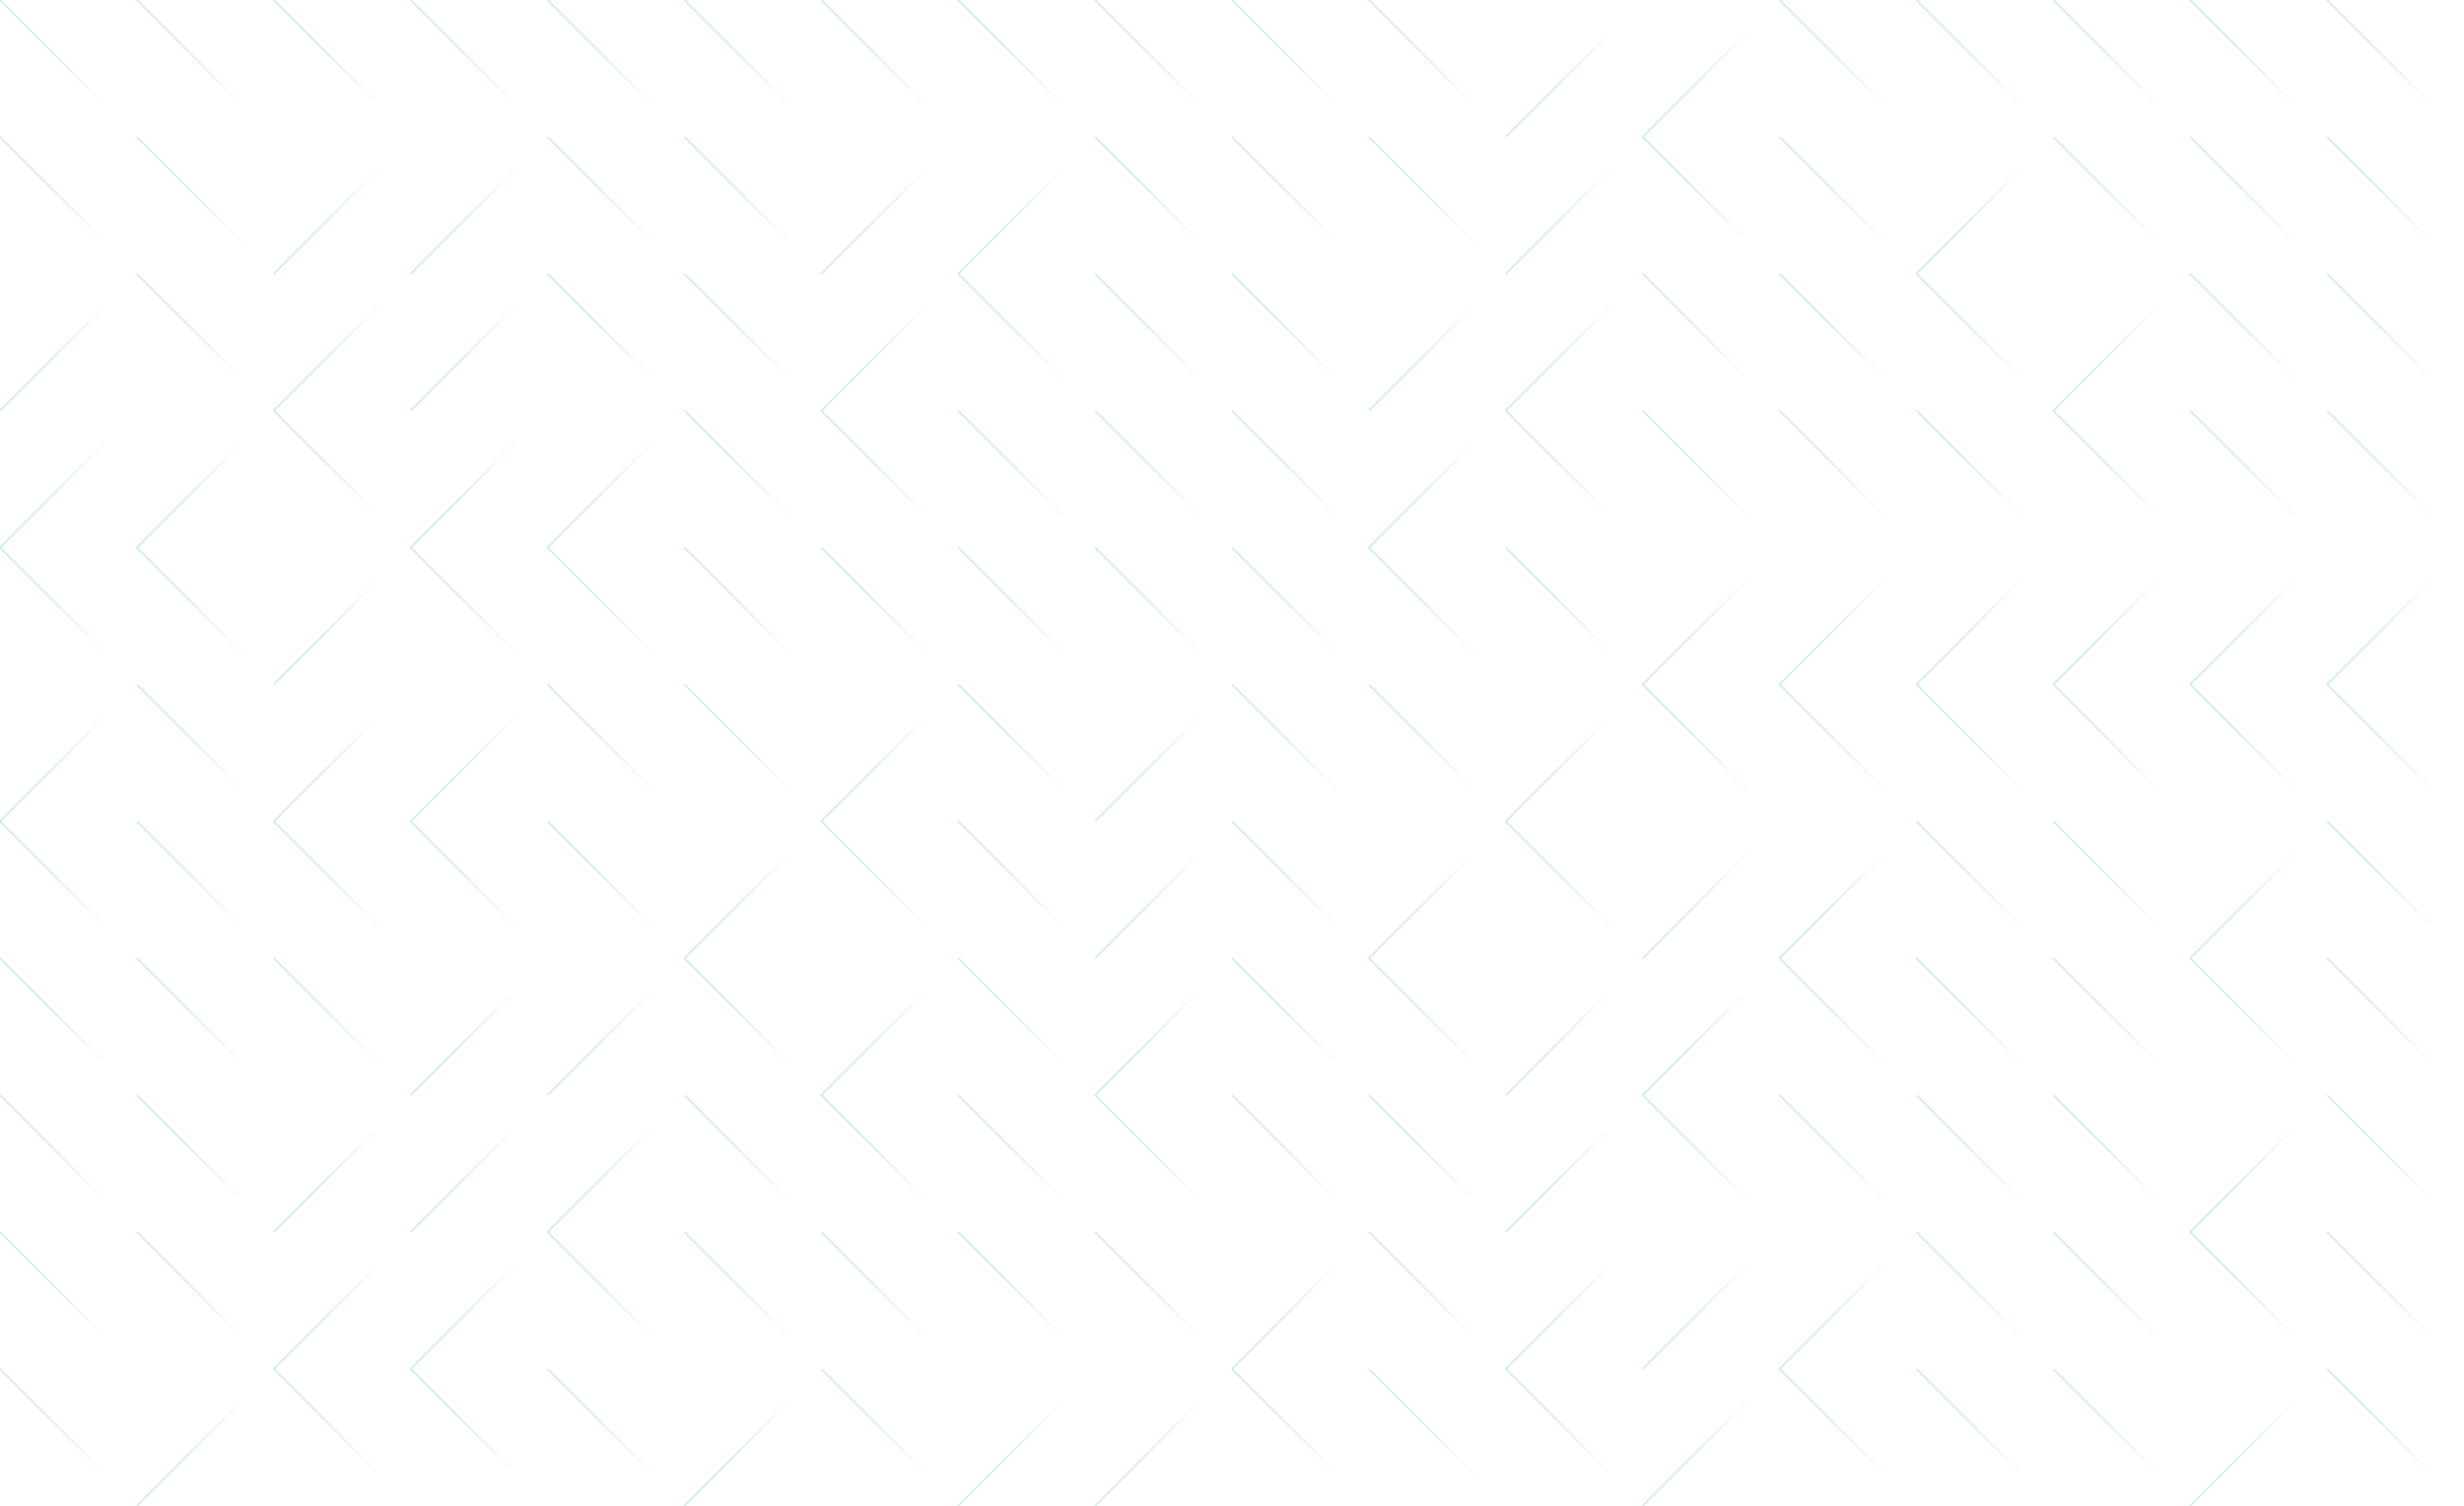 <svg xmlns="http://www.w3.org/2000/svg" xmlns:xlink="http://www.w3.org/1999/xlink" viewBox="0 0 1440 880">
    <defs>
        <linearGradient id="linear-gradient" x1="-.4" y1="40" x2="80.4" y2="40" gradientUnits="userSpaceOnUse">
            <stop offset="0" stop-color="#00aaa6" stop-opacity=".2"/>
            <stop offset=".3" stop-color="#039d9c" stop-opacity=".2"/>
            <stop offset=".8" stop-color="#0e7b83" stop-opacity="0"/>
            <stop offset="1" stop-color="#126f7a" stop-opacity="0"/>
        </linearGradient>
        <linearGradient id="linear-gradient1" x1="79.6" x2="160.4" xlink:href="#linear-gradient"/>
        <linearGradient id="linear-gradient2" x1="159.6" x2="240.4" xlink:href="#linear-gradient"/>
        <linearGradient id="linear-gradient3" x1="239.6" x2="320.4" xlink:href="#linear-gradient"/>
        <linearGradient id="linear-gradient4" x1="319.6" x2="400.4" xlink:href="#linear-gradient"/>
        <linearGradient id="linear-gradient5" x1="399.6" x2="480.4" xlink:href="#linear-gradient"/>
        <linearGradient id="linear-gradient6" x1="479.6" x2="560.4" xlink:href="#linear-gradient"/>
        <linearGradient id="linear-gradient7" x1="559.6" x2="640.4" xlink:href="#linear-gradient"/>
        <linearGradient id="linear-gradient8" x1="639.6" x2="720.4" xlink:href="#linear-gradient"/>
        <linearGradient id="linear-gradient9" x1="719.6" x2="800.4" xlink:href="#linear-gradient"/>
        <linearGradient id="linear-gradient10" x1="799.6" x2="880.4" xlink:href="#linear-gradient"/>
        <linearGradient id="linear-gradient11" x1="879.6" x2="960.4" xlink:href="#linear-gradient"/>
        <linearGradient id="linear-gradient12" x1="959.6" x2="1040.4" xlink:href="#linear-gradient"/>
        <linearGradient id="linear-gradient13" x1="1039.6" x2="1120.4" xlink:href="#linear-gradient"/>
        <linearGradient id="linear-gradient14" x1="1119.6" x2="1200.4" xlink:href="#linear-gradient"/>
        <linearGradient id="linear-gradient15" x1="1199.6" x2="1280.4" xlink:href="#linear-gradient"/>
        <linearGradient id="linear-gradient16" x1="1279.6" x2="1360.4" xlink:href="#linear-gradient"/>
        <linearGradient id="linear-gradient17" x1="1359.6" x2="1440.4" xlink:href="#linear-gradient"/>
        <linearGradient id="linear-gradient18" y1="120" y2="120" xlink:href="#linear-gradient"/>
        <linearGradient id="linear-gradient19" x1="79.6" y1="120" x2="160.4" y2="120" xlink:href="#linear-gradient"/>
        <linearGradient id="linear-gradient20" x1="159.6" y1="120" x2="240.4" y2="120" xlink:href="#linear-gradient"/>
        <linearGradient id="linear-gradient21" x1="239.6" y1="120" x2="320.4" y2="120" xlink:href="#linear-gradient"/>
        <linearGradient id="linear-gradient22" x1="319.6" y1="120" x2="400.4" y2="120" xlink:href="#linear-gradient"/>
        <linearGradient id="linear-gradient23" x1="399.6" y1="120" x2="480.4" y2="120" xlink:href="#linear-gradient"/>
        <linearGradient id="linear-gradient24" x1="479.6" y1="120" x2="560.4" y2="120" xlink:href="#linear-gradient"/>
        <linearGradient id="linear-gradient25" x1="559.6" y1="120" x2="640.4" y2="120" xlink:href="#linear-gradient"/>
        <linearGradient id="linear-gradient26" x1="639.6" y1="120" x2="720.4" y2="120" xlink:href="#linear-gradient"/>
        <linearGradient id="linear-gradient27" x1="719.6" y1="120" x2="800.4" y2="120" xlink:href="#linear-gradient"/>
        <linearGradient id="linear-gradient28" x1="799.6" y1="120" x2="880.4" y2="120" xlink:href="#linear-gradient"/>
        <linearGradient id="linear-gradient29" x1="879.6" y1="120" x2="960.4" y2="120" xlink:href="#linear-gradient"/>
        <linearGradient id="linear-gradient30" x1="959.6" y1="120" x2="1040.4" y2="120" xlink:href="#linear-gradient"/>
        <linearGradient id="linear-gradient31" x1="1039.6" y1="120" x2="1120.4" y2="120" xlink:href="#linear-gradient"/>
        <linearGradient id="linear-gradient32" x1="1119.6" y1="120" x2="1200.4" y2="120" xlink:href="#linear-gradient"/>
        <linearGradient id="linear-gradient33" x1="1199.6" y1="120" x2="1280.4" y2="120" xlink:href="#linear-gradient"/>
        <linearGradient id="linear-gradient34" x1="1279.6" y1="120" x2="1360.4" y2="120" xlink:href="#linear-gradient"/>
        <linearGradient id="linear-gradient35" x1="1359.6" y1="120" x2="1440.4" y2="120" xlink:href="#linear-gradient"/>
        <linearGradient id="linear-gradient36" y1="200" y2="200" xlink:href="#linear-gradient"/>
        <linearGradient id="linear-gradient37" x1="79.6" y1="200" x2="160.4" y2="200" xlink:href="#linear-gradient"/>
        <linearGradient id="linear-gradient38" x1="159.6" y1="200" x2="240.4" y2="200" xlink:href="#linear-gradient"/>
        <linearGradient id="linear-gradient39" x1="239.6" y1="200" x2="320.4" y2="200" xlink:href="#linear-gradient"/>
        <linearGradient id="linear-gradient40" x1="319.6" y1="200" x2="400.4" y2="200" xlink:href="#linear-gradient"/>
        <linearGradient id="linear-gradient41" x1="399.6" y1="200" x2="480.4" y2="200" xlink:href="#linear-gradient"/>
        <linearGradient id="linear-gradient42" x1="479.6" y1="200" x2="560.4" y2="200" xlink:href="#linear-gradient"/>
        <linearGradient id="linear-gradient43" x1="559.6" y1="200" x2="640.4" y2="200" xlink:href="#linear-gradient"/>
        <linearGradient id="linear-gradient44" x1="639.6" y1="200" x2="720.4" y2="200" xlink:href="#linear-gradient"/>
        <linearGradient id="linear-gradient45" x1="719.6" y1="200" x2="800.4" y2="200" xlink:href="#linear-gradient"/>
        <linearGradient id="linear-gradient46" x1="799.6" y1="200" x2="880.4" y2="200" xlink:href="#linear-gradient"/>
        <linearGradient id="linear-gradient47" x1="879.6" y1="200" x2="960.4" y2="200" xlink:href="#linear-gradient"/>
        <linearGradient id="linear-gradient48" x1="959.6" y1="200" x2="1040.4" y2="200" xlink:href="#linear-gradient"/>
        <linearGradient id="linear-gradient49" x1="1039.6" y1="200" x2="1120.4" y2="200" xlink:href="#linear-gradient"/>
        <linearGradient id="linear-gradient50" x1="1119.6" y1="200" x2="1200.4" y2="200" xlink:href="#linear-gradient"/>
        <linearGradient id="linear-gradient51" x1="1199.6" y1="200" x2="1280.4" y2="200" xlink:href="#linear-gradient"/>
        <linearGradient id="linear-gradient52" x1="1279.6" y1="200" x2="1360.4" y2="200" xlink:href="#linear-gradient"/>
        <linearGradient id="linear-gradient53" x1="1359.6" y1="200" x2="1440.4" y2="200" xlink:href="#linear-gradient"/>
        <linearGradient id="linear-gradient54" y1="280" y2="280" xlink:href="#linear-gradient"/>
        <linearGradient id="linear-gradient55" x1="79.6" y1="280" x2="160.4" y2="280" xlink:href="#linear-gradient"/>
        <linearGradient id="linear-gradient56" x1="159.6" y1="280" x2="240.4" y2="280" xlink:href="#linear-gradient"/>
        <linearGradient id="linear-gradient57" x1="239.6" y1="280" x2="320.4" y2="280" xlink:href="#linear-gradient"/>
        <linearGradient id="linear-gradient58" x1="319.6" y1="280" x2="400.4" y2="280" xlink:href="#linear-gradient"/>
        <linearGradient id="linear-gradient59" x1="399.6" y1="280" x2="480.4" y2="280" xlink:href="#linear-gradient"/>
        <linearGradient id="linear-gradient60" x1="479.6" y1="280" x2="560.4" y2="280" xlink:href="#linear-gradient"/>
        <linearGradient id="linear-gradient61" x1="559.6" y1="280" x2="640.4" y2="280" xlink:href="#linear-gradient"/>
        <linearGradient id="linear-gradient62" x1="639.6" y1="280" x2="720.4" y2="280" xlink:href="#linear-gradient"/>
        <linearGradient id="linear-gradient63" x1="719.6" y1="280" x2="800.4" y2="280" xlink:href="#linear-gradient"/>
        <linearGradient id="linear-gradient64" x1="799.6" y1="280" x2="880.4" y2="280" xlink:href="#linear-gradient"/>
        <linearGradient id="linear-gradient65" x1="879.6" y1="280" x2="960.4" y2="280" xlink:href="#linear-gradient"/>
        <linearGradient id="linear-gradient66" x1="959.6" y1="280" x2="1040.4" y2="280" xlink:href="#linear-gradient"/>
        <linearGradient id="linear-gradient67" x1="1039.6" y1="280" x2="1120.4" y2="280" xlink:href="#linear-gradient"/>
        <linearGradient id="linear-gradient68" x1="1119.6" y1="280" x2="1200.4" y2="280" xlink:href="#linear-gradient"/>
        <linearGradient id="linear-gradient69" x1="1199.6" y1="280" x2="1280.4" y2="280" xlink:href="#linear-gradient"/>
        <linearGradient id="linear-gradient70" x1="1279.6" y1="280" x2="1360.4" y2="280" xlink:href="#linear-gradient"/>
        <linearGradient id="linear-gradient71" x1="1359.6" y1="280" x2="1440.4" y2="280" xlink:href="#linear-gradient"/>
        <linearGradient id="linear-gradient72" y1="360" y2="360" xlink:href="#linear-gradient"/>
        <linearGradient id="linear-gradient73" x1="79.6" y1="360" x2="160.4" y2="360" xlink:href="#linear-gradient"/>
        <linearGradient id="linear-gradient74" x1="159.6" y1="360" x2="240.4" y2="360" xlink:href="#linear-gradient"/>
        <linearGradient id="linear-gradient75" x1="239.6" y1="360" x2="320.4" y2="360" xlink:href="#linear-gradient"/>
        <linearGradient id="linear-gradient76" x1="319.6" y1="360" x2="400.4" y2="360" xlink:href="#linear-gradient"/>
        <linearGradient id="linear-gradient77" x1="399.6" y1="360" x2="480.4" y2="360" xlink:href="#linear-gradient"/>
        <linearGradient id="linear-gradient78" x1="479.6" y1="360" x2="560.4" y2="360" xlink:href="#linear-gradient"/>
        <linearGradient id="linear-gradient79" x1="559.6" y1="360" x2="640.4" y2="360" xlink:href="#linear-gradient"/>
        <linearGradient id="linear-gradient80" x1="639.6" y1="360" x2="720.4" y2="360" xlink:href="#linear-gradient"/>
        <linearGradient id="linear-gradient81" x1="719.6" y1="360" x2="800.4" y2="360" xlink:href="#linear-gradient"/>
        <linearGradient id="linear-gradient82" x1="799.6" y1="360" x2="880.4" y2="360" xlink:href="#linear-gradient"/>
        <linearGradient id="linear-gradient83" x1="879.6" y1="360" x2="960.4" y2="360" xlink:href="#linear-gradient"/>
        <linearGradient id="linear-gradient84" x1="959.6" y1="360" x2="1040.4" y2="360" xlink:href="#linear-gradient"/>
        <linearGradient id="linear-gradient85" x1="1039.6" y1="360" x2="1120.4" y2="360" xlink:href="#linear-gradient"/>
        <linearGradient id="linear-gradient86" x1="1119.6" y1="360" x2="1200.4" y2="360" xlink:href="#linear-gradient"/>
        <linearGradient id="linear-gradient87" x1="1199.6" y1="360" x2="1280.4" y2="360" xlink:href="#linear-gradient"/>
        <linearGradient id="linear-gradient88" x1="1279.6" y1="360" x2="1360.4" y2="360" xlink:href="#linear-gradient"/>
        <linearGradient id="linear-gradient89" x1="1359.6" y1="360" x2="1440.4" y2="360" xlink:href="#linear-gradient"/>
        <linearGradient id="linear-gradient90" y1="440" y2="440" xlink:href="#linear-gradient"/>
        <linearGradient id="linear-gradient91" x1="79.6" y1="440" x2="160.4" y2="440" xlink:href="#linear-gradient"/>
        <linearGradient id="linear-gradient92" x1="159.6" y1="440" x2="240.4" y2="440" xlink:href="#linear-gradient"/>
        <linearGradient id="linear-gradient93" x1="239.6" y1="440" x2="320.4" y2="440" xlink:href="#linear-gradient"/>
        <linearGradient id="linear-gradient94" x1="319.6" y1="440" x2="400.4" y2="440" xlink:href="#linear-gradient"/>
        <linearGradient id="linear-gradient95" x1="399.6" y1="440" x2="480.4" y2="440" xlink:href="#linear-gradient"/>
        <linearGradient id="linear-gradient96" x1="479.6" y1="440" x2="560.4" y2="440" xlink:href="#linear-gradient"/>
        <linearGradient id="linear-gradient97" x1="559.6" y1="440" x2="640.4" y2="440" xlink:href="#linear-gradient"/>
        <linearGradient id="linear-gradient98" x1="639.6" y1="440" x2="720.4" y2="440" xlink:href="#linear-gradient"/>
        <linearGradient id="linear-gradient99" x1="719.6" y1="440" x2="800.4" y2="440" xlink:href="#linear-gradient"/>
        <linearGradient id="linear-gradient100" x1="799.6" y1="440" x2="880.4" y2="440" xlink:href="#linear-gradient"/>
        <linearGradient id="linear-gradient101" x1="879.6" y1="440" x2="960.4" y2="440" xlink:href="#linear-gradient"/>
        <linearGradient id="linear-gradient102" x1="959.6" y1="440" x2="1040.4" y2="440" xlink:href="#linear-gradient"/>
        <linearGradient id="linear-gradient103" x1="1039.6" y1="440" x2="1120.4" y2="440" xlink:href="#linear-gradient"/>
        <linearGradient id="linear-gradient104" x1="1119.6" y1="440" x2="1200.4" y2="440" xlink:href="#linear-gradient"/>
        <linearGradient id="linear-gradient105" x1="1199.6" y1="440" x2="1280.4" y2="440" xlink:href="#linear-gradient"/>
        <linearGradient id="linear-gradient106" x1="1279.6" y1="440" x2="1360.4" y2="440" xlink:href="#linear-gradient"/>
        <linearGradient id="linear-gradient107" x1="1359.6" y1="440" x2="1440.4" y2="440" xlink:href="#linear-gradient"/>
        <linearGradient id="linear-gradient108" y1="520" y2="520" xlink:href="#linear-gradient"/>
        <linearGradient id="linear-gradient109" x1="79.6" y1="520" x2="160.4" y2="520" xlink:href="#linear-gradient"/>
        <linearGradient id="linear-gradient110" x1="159.6" y1="520" x2="240.4" y2="520" xlink:href="#linear-gradient"/>
        <linearGradient id="linear-gradient111" x1="239.6" y1="520" x2="320.4" y2="520" xlink:href="#linear-gradient"/>
        <linearGradient id="linear-gradient112" x1="319.6" y1="520" x2="400.4" y2="520" xlink:href="#linear-gradient"/>
        <linearGradient id="linear-gradient113" x1="399.6" y1="520" x2="480.4" y2="520" xlink:href="#linear-gradient"/>
        <linearGradient id="linear-gradient114" x1="479.6" y1="520" x2="560.4" y2="520" xlink:href="#linear-gradient"/>
        <linearGradient id="linear-gradient115" x1="559.6" y1="520" x2="640.4" y2="520" xlink:href="#linear-gradient"/>
        <linearGradient id="linear-gradient116" x1="639.6" y1="520" x2="720.4" y2="520" xlink:href="#linear-gradient"/>
        <linearGradient id="linear-gradient117" x1="719.6" y1="520" x2="800.4" y2="520" xlink:href="#linear-gradient"/>
        <linearGradient id="linear-gradient118" x1="799.6" y1="520" x2="880.4" y2="520" xlink:href="#linear-gradient"/>
        <linearGradient id="linear-gradient119" x1="879.6" y1="520" x2="960.4" y2="520" xlink:href="#linear-gradient"/>
        <linearGradient id="linear-gradient120" x1="959.6" y1="520" x2="1040.4" y2="520" xlink:href="#linear-gradient"/>
        <linearGradient id="linear-gradient121" x1="1039.6" y1="520" x2="1120.4" y2="520" xlink:href="#linear-gradient"/>
        <linearGradient id="linear-gradient122" x1="1119.6" y1="520" x2="1200.4" y2="520" xlink:href="#linear-gradient"/>
        <linearGradient id="linear-gradient123" x1="1199.6" y1="520" x2="1280.4" y2="520" xlink:href="#linear-gradient"/>
        <linearGradient id="linear-gradient124" x1="1279.6" y1="520" x2="1360.4" y2="520" xlink:href="#linear-gradient"/>
        <linearGradient id="linear-gradient125" x1="1359.6" y1="520" x2="1440.4" y2="520" xlink:href="#linear-gradient"/>
        <linearGradient id="linear-gradient126" y1="600" y2="600" xlink:href="#linear-gradient"/>
        <linearGradient id="linear-gradient127" x1="79.6" y1="600" x2="160.4" y2="600" xlink:href="#linear-gradient"/>
        <linearGradient id="linear-gradient128" x1="159.6" y1="600" x2="240.4" y2="600" xlink:href="#linear-gradient"/>
        <linearGradient id="linear-gradient129" x1="239.6" y1="600" x2="320.4" y2="600" xlink:href="#linear-gradient"/>
        <linearGradient id="linear-gradient130" x1="319.6" y1="600" x2="400.4" y2="600" xlink:href="#linear-gradient"/>
        <linearGradient id="linear-gradient131" x1="399.6" y1="600" x2="480.4" y2="600" xlink:href="#linear-gradient"/>
        <linearGradient id="linear-gradient132" x1="479.6" y1="600" x2="560.4" y2="600" xlink:href="#linear-gradient"/>
        <linearGradient id="linear-gradient133" x1="559.6" y1="600" x2="640.4" y2="600" xlink:href="#linear-gradient"/>
        <linearGradient id="linear-gradient134" x1="639.6" y1="600" x2="720.4" y2="600" xlink:href="#linear-gradient"/>
        <linearGradient id="linear-gradient135" x1="719.6" y1="600" x2="800.4" y2="600" xlink:href="#linear-gradient"/>
        <linearGradient id="linear-gradient136" x1="799.6" y1="600" x2="880.4" y2="600" xlink:href="#linear-gradient"/>
        <linearGradient id="linear-gradient137" x1="879.6" y1="600" x2="960.4" y2="600" xlink:href="#linear-gradient"/>
        <linearGradient id="linear-gradient138" x1="959.6" y1="600" x2="1040.4" y2="600" xlink:href="#linear-gradient"/>
        <linearGradient id="linear-gradient139" x1="1039.6" y1="600" x2="1120.4" y2="600" xlink:href="#linear-gradient"/>
        <linearGradient id="linear-gradient140" x1="1119.6" y1="600" x2="1200.4" y2="600" xlink:href="#linear-gradient"/>
        <linearGradient id="linear-gradient141" x1="1199.6" y1="600" x2="1280.4" y2="600" xlink:href="#linear-gradient"/>
        <linearGradient id="linear-gradient142" x1="1279.6" y1="600" x2="1360.4" y2="600" xlink:href="#linear-gradient"/>
        <linearGradient id="linear-gradient143" x1="1359.6" y1="600" x2="1440.4" y2="600" xlink:href="#linear-gradient"/>
        <linearGradient id="linear-gradient144" y1="680" y2="680" xlink:href="#linear-gradient"/>
        <linearGradient id="linear-gradient145" x1="79.6" y1="680" x2="160.4" y2="680" xlink:href="#linear-gradient"/>
        <linearGradient id="linear-gradient146" x1="159.6" y1="680" x2="240.4" y2="680" xlink:href="#linear-gradient"/>
        <linearGradient id="linear-gradient147" x1="239.6" y1="680" x2="320.4" y2="680" xlink:href="#linear-gradient"/>
        <linearGradient id="linear-gradient148" x1="319.6" y1="680" x2="400.4" y2="680" xlink:href="#linear-gradient"/>
        <linearGradient id="linear-gradient149" x1="399.6" y1="680" x2="480.4" y2="680" xlink:href="#linear-gradient"/>
        <linearGradient id="linear-gradient150" x1="479.6" y1="680" x2="560.4" y2="680" xlink:href="#linear-gradient"/>
        <linearGradient id="linear-gradient151" x1="559.6" y1="680" x2="640.4" y2="680" xlink:href="#linear-gradient"/>
        <linearGradient id="linear-gradient152" x1="639.6" y1="680" x2="720.4" y2="680" xlink:href="#linear-gradient"/>
        <linearGradient id="linear-gradient153" x1="719.6" y1="680" x2="800.4" y2="680" xlink:href="#linear-gradient"/>
        <linearGradient id="linear-gradient154" x1="799.6" y1="680" x2="880.4" y2="680" xlink:href="#linear-gradient"/>
        <linearGradient id="linear-gradient155" x1="879.6" y1="680" x2="960.4" y2="680" xlink:href="#linear-gradient"/>
        <linearGradient id="linear-gradient156" x1="959.6" y1="680" x2="1040.4" y2="680" xlink:href="#linear-gradient"/>
        <linearGradient id="linear-gradient157" x1="1039.6" y1="680" x2="1120.4" y2="680" xlink:href="#linear-gradient"/>
        <linearGradient id="linear-gradient158" x1="1119.6" y1="680" x2="1200.4" y2="680" xlink:href="#linear-gradient"/>
        <linearGradient id="linear-gradient159" x1="1199.6" y1="680" x2="1280.4" y2="680" xlink:href="#linear-gradient"/>
        <linearGradient id="linear-gradient160" x1="1279.6" y1="680" x2="1360.4" y2="680" xlink:href="#linear-gradient"/>
        <linearGradient id="linear-gradient161" x1="1359.6" y1="680" x2="1440.4" y2="680" xlink:href="#linear-gradient"/>
        <linearGradient id="linear-gradient162" y1="760" y2="760" xlink:href="#linear-gradient"/>
        <linearGradient id="linear-gradient163" x1="79.6" y1="760" x2="160.4" y2="760" xlink:href="#linear-gradient"/>
        <linearGradient id="linear-gradient164" x1="159.6" y1="760" x2="240.4" y2="760" xlink:href="#linear-gradient"/>
        <linearGradient id="linear-gradient165" x1="239.6" y1="760" x2="320.4" y2="760" xlink:href="#linear-gradient"/>
        <linearGradient id="linear-gradient166" x1="319.6" y1="760" x2="400.4" y2="760" xlink:href="#linear-gradient"/>
        <linearGradient id="linear-gradient167" x1="399.6" y1="760" x2="480.4" y2="760" xlink:href="#linear-gradient"/>
        <linearGradient id="linear-gradient168" x1="479.6" y1="760" x2="560.4" y2="760" xlink:href="#linear-gradient"/>
        <linearGradient id="linear-gradient169" x1="559.6" y1="760" x2="640.4" y2="760" xlink:href="#linear-gradient"/>
        <linearGradient id="linear-gradient170" x1="639.6" y1="760" x2="720.4" y2="760" xlink:href="#linear-gradient"/>
        <linearGradient id="linear-gradient171" x1="719.6" y1="760" x2="800.4" y2="760" xlink:href="#linear-gradient"/>
        <linearGradient id="linear-gradient172" x1="799.6" y1="760" x2="880.4" y2="760" xlink:href="#linear-gradient"/>
        <linearGradient id="linear-gradient173" x1="879.6" y1="760" x2="960.4" y2="760" xlink:href="#linear-gradient"/>
        <linearGradient id="linear-gradient174" x1="959.6" y1="760" x2="1040.4" y2="760" xlink:href="#linear-gradient"/>
        <linearGradient id="linear-gradient175" x1="1039.6" y1="760" x2="1120.4" y2="760" xlink:href="#linear-gradient"/>
        <linearGradient id="linear-gradient176" x1="1119.6" y1="760" x2="1200.4" y2="760" xlink:href="#linear-gradient"/>
        <linearGradient id="linear-gradient177" x1="1199.6" y1="760" x2="1280.4" y2="760" xlink:href="#linear-gradient"/>
        <linearGradient id="linear-gradient178" x1="1279.6" y1="760" x2="1360.4" y2="760" xlink:href="#linear-gradient"/>
        <linearGradient id="linear-gradient179" x1="1359.6" y1="760" x2="1440.4" y2="760" xlink:href="#linear-gradient"/>
        <linearGradient id="linear-gradient180" y1="840" y2="840" xlink:href="#linear-gradient"/>
        <linearGradient id="linear-gradient181" x1="79.6" y1="840" x2="160.4" y2="840" xlink:href="#linear-gradient"/>
        <linearGradient id="linear-gradient182" x1="159.6" y1="840" x2="240.4" y2="840" xlink:href="#linear-gradient"/>
        <linearGradient id="linear-gradient183" x1="239.6" y1="840" x2="320.4" y2="840" xlink:href="#linear-gradient"/>
        <linearGradient id="linear-gradient184" x1="319.6" y1="840" x2="400.4" y2="840" xlink:href="#linear-gradient"/>
        <linearGradient id="linear-gradient185" x1="399.6" y1="840" x2="480.4" y2="840" xlink:href="#linear-gradient"/>
        <linearGradient id="linear-gradient186" x1="479.6" y1="840" x2="560.4" y2="840" xlink:href="#linear-gradient"/>
        <linearGradient id="linear-gradient187" x1="559.6" y1="840" x2="640.4" y2="840" xlink:href="#linear-gradient"/>
        <linearGradient id="linear-gradient188" x1="639.6" y1="840" x2="720.4" y2="840" xlink:href="#linear-gradient"/>
        <linearGradient id="linear-gradient189" x1="719.6" y1="840" x2="800.4" y2="840" xlink:href="#linear-gradient"/>
        <linearGradient id="linear-gradient190" x1="799.6" y1="840" x2="880.4" y2="840" xlink:href="#linear-gradient"/>
        <linearGradient id="linear-gradient191" x1="879.6" y1="840" x2="960.4" y2="840" xlink:href="#linear-gradient"/>
        <linearGradient id="linear-gradient192" x1="959.6" y1="840" x2="1040.4" y2="840" xlink:href="#linear-gradient"/>
        <linearGradient id="linear-gradient193" x1="1039.6" y1="840" x2="1120.4" y2="840" xlink:href="#linear-gradient"/>
        <linearGradient id="linear-gradient194" x1="1119.6" y1="840" x2="1200.4" y2="840" xlink:href="#linear-gradient"/>
        <linearGradient id="linear-gradient195" x1="1199.6" y1="840" x2="1280.4" y2="840" xlink:href="#linear-gradient"/>
        <linearGradient id="linear-gradient196" x1="1279.6" y1="840" x2="1360.4" y2="840" xlink:href="#linear-gradient"/>
        <linearGradient id="linear-gradient197" x1="1359.6" y1="840" x2="1440.4" y2="840" xlink:href="#linear-gradient"/>
    </defs>
    <line x2="80" y2="80" style="fill: none; stroke: url(#linear-gradient); stroke-miterlimit: 10;"/>
    <line x1="80" x2="160" y2="80" style="fill: none; stroke: url(#linear-gradient1); stroke-miterlimit: 10;"/>
    <line x1="160" x2="240" y2="80" style="fill: none; stroke: url(#linear-gradient2); stroke-miterlimit: 10;"/>
    <line x1="240" x2="320" y2="80" style="fill: none; stroke: url(#linear-gradient3); stroke-miterlimit: 10;"/>
    <line x1="320" x2="400" y2="80" style="fill: none; stroke: url(#linear-gradient4); stroke-miterlimit: 10;"/>
    <line x1="400" x2="480" y2="80" style="fill: none; stroke: url(#linear-gradient5); stroke-miterlimit: 10;"/>
    <line x1="480" x2="560" y2="80" style="fill: none; stroke: url(#linear-gradient6); stroke-miterlimit: 10;"/>
    <line x1="560" x2="640" y2="80" style="fill: none; stroke: url(#linear-gradient7); stroke-miterlimit: 10;"/>
    <line x1="640" x2="720" y2="80" style="fill: none; stroke: url(#linear-gradient8); stroke-miterlimit: 10;"/>
    <line x1="720" x2="800" y2="80" style="fill: none; stroke: url(#linear-gradient9); stroke-miterlimit: 10;"/>
    <line x1="800" x2="880" y2="80" style="fill: none; stroke: url(#linear-gradient10); stroke-miterlimit: 10;"/>
    <line x1="960" x2="880" y2="80" style="fill: none; stroke: url(#linear-gradient11); stroke-miterlimit: 10;"/>
    <line x1="1040" x2="960" y2="80" style="fill: none; stroke: url(#linear-gradient12); stroke-miterlimit: 10;"/>
    <line x1="1040" x2="1120" y2="80" style="fill: none; stroke: url(#linear-gradient13); stroke-miterlimit: 10;"/>
    <line x1="1120" x2="1200" y2="80" style="fill: none; stroke: url(#linear-gradient14); stroke-miterlimit: 10;"/>
    <line x1="1200" x2="1280" y2="80" style="fill: none; stroke: url(#linear-gradient15); stroke-miterlimit: 10;"/>
    <line x1="1280" x2="1360" y2="80" style="fill: none; stroke: url(#linear-gradient16); stroke-miterlimit: 10;"/>
    <line x1="1360" x2="1440" y2="80" style="fill: none; stroke: url(#linear-gradient17); stroke-miterlimit: 10;"/>
    <line y1="80" x2="80" y2="160" style="fill: none; stroke: url(#linear-gradient18); stroke-miterlimit: 10;"/>
    <line x1="80" y1="80" x2="160" y2="160" style="fill: none; stroke: url(#linear-gradient19); stroke-miterlimit: 10;"/>
    <line x1="240" y1="80" x2="160" y2="160" style="fill: none; stroke: url(#linear-gradient20); stroke-miterlimit: 10;"/>
    <line x1="320" y1="80" x2="240" y2="160" style="fill: none; stroke: url(#linear-gradient21); stroke-miterlimit: 10;"/>
    <line x1="320" y1="80" x2="400" y2="160" style="fill: none; stroke: url(#linear-gradient22); stroke-miterlimit: 10;"/>
    <line x1="400" y1="80" x2="480" y2="160" style="fill: none; stroke: url(#linear-gradient23); stroke-miterlimit: 10;"/>
    <line x1="560" y1="80" x2="480" y2="160" style="fill: none; stroke: url(#linear-gradient24); stroke-miterlimit: 10;"/>
    <line x1="640" y1="80" x2="560" y2="160" style="fill: none; stroke: url(#linear-gradient25); stroke-miterlimit: 10;"/>
    <line x1="640" y1="80" x2="720" y2="160" style="fill: none; stroke: url(#linear-gradient26); stroke-miterlimit: 10;"/>
    <line x1="720" y1="80" x2="800" y2="160" style="fill: none; stroke: url(#linear-gradient27); stroke-miterlimit: 10;"/>
    <line x1="800" y1="80" x2="880" y2="160" style="fill: none; stroke: url(#linear-gradient28); stroke-miterlimit: 10;"/>
    <line x1="960" y1="80" x2="880" y2="160" style="fill: none; stroke: url(#linear-gradient29); stroke-miterlimit: 10;"/>
    <line x1="960" y1="80" x2="1040" y2="160" style="fill: none; stroke: url(#linear-gradient30); stroke-miterlimit: 10;"/>
    <line x1="1040" y1="80" x2="1120" y2="160" style="fill: none; stroke: url(#linear-gradient31); stroke-miterlimit: 10;"/>
    <line x1="1200" y1="80" x2="1120" y2="160" style="fill: none; stroke: url(#linear-gradient32); stroke-miterlimit: 10;"/>
    <line x1="1200" y1="80" x2="1280" y2="160" style="fill: none; stroke: url(#linear-gradient33); stroke-miterlimit: 10;"/>
    <line x1="1280" y1="80" x2="1360" y2="160" style="fill: none; stroke: url(#linear-gradient34); stroke-miterlimit: 10;"/>
    <line x1="1360" y1="80" x2="1440" y2="160" style="fill: none; stroke: url(#linear-gradient35); stroke-miterlimit: 10;"/>
    <line x1="80" y1="160" y2="240" style="fill: none; stroke: url(#linear-gradient36); stroke-miterlimit: 10;"/>
    <line x1="80" y1="160" x2="160" y2="240" style="fill: none; stroke: url(#linear-gradient37); stroke-miterlimit: 10;"/>
    <line x1="240" y1="160" x2="160" y2="240" style="fill: none; stroke: url(#linear-gradient38); stroke-miterlimit: 10;"/>
    <line x1="320" y1="160" x2="240" y2="240" style="fill: none; stroke: url(#linear-gradient39); stroke-miterlimit: 10;"/>
    <line x1="320" y1="160" x2="400" y2="240" style="fill: none; stroke: url(#linear-gradient40); stroke-miterlimit: 10;"/>
    <line x1="400" y1="160" x2="480" y2="240" style="fill: none; stroke: url(#linear-gradient41); stroke-miterlimit: 10;"/>
    <line x1="560" y1="160" x2="480" y2="240" style="fill: none; stroke: url(#linear-gradient42); stroke-miterlimit: 10;"/>
    <line x1="560" y1="160" x2="640" y2="240" style="fill: none; stroke: url(#linear-gradient43); stroke-miterlimit: 10;"/>
    <line x1="640" y1="160" x2="720" y2="240" style="fill: none; stroke: url(#linear-gradient44); stroke-miterlimit: 10;"/>
    <line x1="720" y1="160" x2="800" y2="240" style="fill: none; stroke: url(#linear-gradient45); stroke-miterlimit: 10;"/>
    <line x1="880" y1="160" x2="800" y2="240" style="fill: none; stroke: url(#linear-gradient46); stroke-miterlimit: 10;"/>
    <line x1="960" y1="160" x2="880" y2="240" style="fill: none; stroke: url(#linear-gradient47); stroke-miterlimit: 10;"/>
    <line x1="960" y1="160" x2="1040" y2="240" style="fill: none; stroke: url(#linear-gradient48); stroke-miterlimit: 10;"/>
    <line x1="1040" y1="160" x2="1120" y2="240" style="fill: none; stroke: url(#linear-gradient49); stroke-miterlimit: 10;"/>
    <line x1="1120" y1="160" x2="1200" y2="240" style="fill: none; stroke: url(#linear-gradient50); stroke-miterlimit: 10;"/>
    <line x1="1280" y1="160" x2="1200" y2="240" style="fill: none; stroke: url(#linear-gradient51); stroke-miterlimit: 10;"/>
    <line x1="1280" y1="160" x2="1360" y2="240" style="fill: none; stroke: url(#linear-gradient52); stroke-miterlimit: 10;"/>
    <line x1="1360" y1="160" x2="1440" y2="240" style="fill: none; stroke: url(#linear-gradient53); stroke-miterlimit: 10;"/>
    <line x1="80" y1="240" y2="320" style="fill: none; stroke: url(#linear-gradient54); stroke-miterlimit: 10;"/>
    <line x1="160" y1="240" x2="80" y2="320" style="fill: none; stroke: url(#linear-gradient55); stroke-miterlimit: 10;"/>
    <line x1="160" y1="240" x2="240" y2="320" style="fill: none; stroke: url(#linear-gradient56); stroke-miterlimit: 10;"/>
    <line x1="320" y1="240" x2="240" y2="320" style="fill: none; stroke: url(#linear-gradient57); stroke-miterlimit: 10;"/>
    <line x1="400" y1="240" x2="320" y2="320" style="fill: none; stroke: url(#linear-gradient58); stroke-miterlimit: 10;"/>
    <line x1="400" y1="240" x2="480" y2="320" style="fill: none; stroke: url(#linear-gradient59); stroke-miterlimit: 10;"/>
    <line x1="480" y1="240" x2="560" y2="320" style="fill: none; stroke: url(#linear-gradient60); stroke-miterlimit: 10;"/>
    <line x1="560" y1="240" x2="640" y2="320" style="fill: none; stroke: url(#linear-gradient61); stroke-miterlimit: 10;"/>
    <line x1="640" y1="240" x2="720" y2="320" style="fill: none; stroke: url(#linear-gradient62); stroke-miterlimit: 10;"/>
    <line x1="720" y1="240" x2="800" y2="320" style="fill: none; stroke: url(#linear-gradient63); stroke-miterlimit: 10;"/>
    <line x1="880" y1="240" x2="800" y2="320" style="fill: none; stroke: url(#linear-gradient64); stroke-miterlimit: 10;"/>
    <line x1="880" y1="240" x2="960" y2="320" style="fill: none; stroke: url(#linear-gradient65); stroke-miterlimit: 10;"/>
    <line x1="960" y1="240" x2="1040" y2="320" style="fill: none; stroke: url(#linear-gradient66); stroke-miterlimit: 10;"/>
    <line x1="1040" y1="240" x2="1120" y2="320" style="fill: none; stroke: url(#linear-gradient67); stroke-miterlimit: 10;"/>
    <line x1="1120" y1="240" x2="1200" y2="320" style="fill: none; stroke: url(#linear-gradient68); stroke-miterlimit: 10;"/>
    <line x1="1200" y1="240" x2="1280" y2="320" style="fill: none; stroke: url(#linear-gradient69); stroke-miterlimit: 10;"/>
    <line x1="1280" y1="240" x2="1360" y2="320" style="fill: none; stroke: url(#linear-gradient70); stroke-miterlimit: 10;"/>
    <line x1="1360" y1="240" x2="1440" y2="320" style="fill: none; stroke: url(#linear-gradient71); stroke-miterlimit: 10;"/>
    <line y1="320" x2="80" y2="400" style="fill: none; stroke: url(#linear-gradient72); stroke-miterlimit: 10;"/>
    <line x1="80" y1="320" x2="160" y2="400" style="fill: none; stroke: url(#linear-gradient73); stroke-miterlimit: 10;"/>
    <line x1="240" y1="320" x2="160" y2="400" style="fill: none; stroke: url(#linear-gradient74); stroke-miterlimit: 10;"/>
    <line x1="240" y1="320" x2="320" y2="400" style="fill: none; stroke: url(#linear-gradient75); stroke-miterlimit: 10;"/>
    <line x1="320" y1="320" x2="400" y2="400" style="fill: none; stroke: url(#linear-gradient76); stroke-miterlimit: 10;"/>
    <line x1="400" y1="320" x2="480" y2="400" style="fill: none; stroke: url(#linear-gradient77); stroke-miterlimit: 10;"/>
    <line x1="480" y1="320" x2="560" y2="400" style="fill: none; stroke: url(#linear-gradient78); stroke-miterlimit: 10;"/>
    <line x1="560" y1="320" x2="640" y2="400" style="fill: none; stroke: url(#linear-gradient79); stroke-miterlimit: 10;"/>
    <line x1="640" y1="320" x2="720" y2="400" style="fill: none; stroke: url(#linear-gradient80); stroke-miterlimit: 10;"/>
    <line x1="720" y1="320" x2="800" y2="400" style="fill: none; stroke: url(#linear-gradient81); stroke-miterlimit: 10;"/>
    <line x1="800" y1="320" x2="880" y2="400" style="fill: none; stroke: url(#linear-gradient82); stroke-miterlimit: 10;"/>
    <line x1="880" y1="320" x2="960" y2="400" style="fill: none; stroke: url(#linear-gradient83); stroke-miterlimit: 10;"/>
    <line x1="1040" y1="320" x2="960" y2="400" style="fill: none; stroke: url(#linear-gradient84); stroke-miterlimit: 10;"/>
    <line x1="1120" y1="320" x2="1040" y2="400" style="fill: none; stroke: url(#linear-gradient85); stroke-miterlimit: 10;"/>
    <line x1="1200" y1="320" x2="1120" y2="400" style="fill: none; stroke: url(#linear-gradient86); stroke-miterlimit: 10;"/>
    <line x1="1280" y1="320" x2="1200" y2="400" style="fill: none; stroke: url(#linear-gradient87); stroke-miterlimit: 10;"/>
    <line x1="1360" y1="320" x2="1280" y2="400" style="fill: none; stroke: url(#linear-gradient88); stroke-miterlimit: 10;"/>
    <line x1="1440" y1="320" x2="1360" y2="400" style="fill: none; stroke: url(#linear-gradient89); stroke-miterlimit: 10;"/>
    <line x1="80" y1="400" y2="480" style="fill: none; stroke: url(#linear-gradient90); stroke-miterlimit: 10;"/>
    <line x1="80" y1="400" x2="160" y2="480" style="fill: none; stroke: url(#linear-gradient91); stroke-miterlimit: 10;"/>
    <line x1="240" y1="400" x2="160" y2="480" style="fill: none; stroke: url(#linear-gradient92); stroke-miterlimit: 10;"/>
    <line x1="320" y1="400" x2="240" y2="480" style="fill: none; stroke: url(#linear-gradient93); stroke-miterlimit: 10;"/>
    <line x1="320" y1="400" x2="400" y2="480" style="fill: none; stroke: url(#linear-gradient94); stroke-miterlimit: 10;"/>
    <line x1="400" y1="400" x2="480" y2="480" style="fill: none; stroke: url(#linear-gradient95); stroke-miterlimit: 10;"/>
    <line x1="560" y1="400" x2="480" y2="480" style="fill: none; stroke: url(#linear-gradient96); stroke-miterlimit: 10;"/>
    <line x1="560" y1="400" x2="640" y2="480" style="fill: none; stroke: url(#linear-gradient97); stroke-miterlimit: 10;"/>
    <line x1="720" y1="400" x2="640" y2="480" style="fill: none; stroke: url(#linear-gradient98); stroke-miterlimit: 10;"/>
    <line x1="720" y1="400" x2="800" y2="480" style="fill: none; stroke: url(#linear-gradient99); stroke-miterlimit: 10;"/>
    <line x1="800" y1="400" x2="880" y2="480" style="fill: none; stroke: url(#linear-gradient100); stroke-miterlimit: 10;"/>
    <line x1="960" y1="400" x2="880" y2="480" style="fill: none; stroke: url(#linear-gradient101); stroke-miterlimit: 10;"/>
    <line x1="960" y1="400" x2="1040" y2="480" style="fill: none; stroke: url(#linear-gradient102); stroke-miterlimit: 10;"/>
    <line x1="1040" y1="400" x2="1120" y2="480" style="fill: none; stroke: url(#linear-gradient103); stroke-miterlimit: 10;"/>
    <line x1="1120" y1="400" x2="1200" y2="480" style="fill: none; stroke: url(#linear-gradient104); stroke-miterlimit: 10;"/>
    <line x1="1200" y1="400" x2="1280" y2="480" style="fill: none; stroke: url(#linear-gradient105); stroke-miterlimit: 10;"/>
    <line x1="1280" y1="400" x2="1360" y2="480" style="fill: none; stroke: url(#linear-gradient106); stroke-miterlimit: 10;"/>
    <line x1="1360" y1="400" x2="1440" y2="480" style="fill: none; stroke: url(#linear-gradient107); stroke-miterlimit: 10;"/>
    <line y1="480" x2="80" y2="560" style="fill: none; stroke: url(#linear-gradient108); stroke-miterlimit: 10;"/>
    <line x1="80" y1="480" x2="160" y2="560" style="fill: none; stroke: url(#linear-gradient109); stroke-miterlimit: 10;"/>
    <line x1="160" y1="480" x2="240" y2="560" style="fill: none; stroke: url(#linear-gradient110); stroke-miterlimit: 10;"/>
    <line x1="240" y1="480" x2="320" y2="560" style="fill: none; stroke: url(#linear-gradient111); stroke-miterlimit: 10;"/>
    <line x1="320" y1="480" x2="400" y2="560" style="fill: none; stroke: url(#linear-gradient112); stroke-miterlimit: 10;"/>
    <line x1="480" y1="480" x2="400" y2="560" style="fill: none; stroke: url(#linear-gradient113); stroke-miterlimit: 10;"/>
    <line x1="480" y1="480" x2="560" y2="560" style="fill: none; stroke: url(#linear-gradient114); stroke-miterlimit: 10;"/>
    <line x1="560" y1="480" x2="640" y2="560" style="fill: none; stroke: url(#linear-gradient115); stroke-miterlimit: 10;"/>
    <line x1="720" y1="480" x2="640" y2="560" style="fill: none; stroke: url(#linear-gradient116); stroke-miterlimit: 10;"/>
    <line x1="720" y1="480" x2="800" y2="560" style="fill: none; stroke: url(#linear-gradient117); stroke-miterlimit: 10;"/>
    <line x1="880" y1="480" x2="800" y2="560" style="fill: none; stroke: url(#linear-gradient118); stroke-miterlimit: 10;"/>
    <line x1="880" y1="480" x2="960" y2="560" style="fill: none; stroke: url(#linear-gradient119); stroke-miterlimit: 10;"/>
    <line x1="1040" y1="480" x2="960" y2="560" style="fill: none; stroke: url(#linear-gradient120); stroke-miterlimit: 10;"/>
    <line x1="1120" y1="480" x2="1040" y2="560" style="fill: none; stroke: url(#linear-gradient121); stroke-miterlimit: 10;"/>
    <line x1="1120" y1="480" x2="1200" y2="560" style="fill: none; stroke: url(#linear-gradient122); stroke-miterlimit: 10;"/>
    <line x1="1200" y1="480" x2="1280" y2="560" style="fill: none; stroke: url(#linear-gradient123); stroke-miterlimit: 10;"/>
    <line x1="1360" y1="480" x2="1280" y2="560" style="fill: none; stroke: url(#linear-gradient124); stroke-miterlimit: 10;"/>
    <line x1="1360" y1="480" x2="1440" y2="560" style="fill: none; stroke: url(#linear-gradient125); stroke-miterlimit: 10;"/>
    <line y1="560" x2="80" y2="640" style="fill: none; stroke: url(#linear-gradient126); stroke-miterlimit: 10;"/>
    <line x1="80" y1="560" x2="160" y2="640" style="fill: none; stroke: url(#linear-gradient127); stroke-miterlimit: 10;"/>
    <line x1="160" y1="560" x2="240" y2="640" style="fill: none; stroke: url(#linear-gradient128); stroke-miterlimit: 10;"/>
    <line x1="320" y1="560" x2="240" y2="640" style="fill: none; stroke: url(#linear-gradient129); stroke-miterlimit: 10;"/>
    <line x1="400" y1="560" x2="320" y2="640" style="fill: none; stroke: url(#linear-gradient130); stroke-miterlimit: 10;"/>
    <line x1="400" y1="560" x2="480" y2="640" style="fill: none; stroke: url(#linear-gradient131); stroke-miterlimit: 10;"/>
    <line x1="560" y1="560" x2="480" y2="640" style="fill: none; stroke: url(#linear-gradient132); stroke-miterlimit: 10;"/>
    <line x1="560" y1="560" x2="640" y2="640" style="fill: none; stroke: url(#linear-gradient133); stroke-miterlimit: 10;"/>
    <line x1="720" y1="560" x2="640" y2="640" style="fill: none; stroke: url(#linear-gradient134); stroke-miterlimit: 10;"/>
    <line x1="720" y1="560" x2="800" y2="640" style="fill: none; stroke: url(#linear-gradient135); stroke-miterlimit: 10;"/>
    <line x1="800" y1="560" x2="880" y2="640" style="fill: none; stroke: url(#linear-gradient136); stroke-miterlimit: 10;"/>
    <line x1="960" y1="560" x2="880" y2="640" style="fill: none; stroke: url(#linear-gradient137); stroke-miterlimit: 10;"/>
    <line x1="1040" y1="560" x2="960" y2="640" style="fill: none; stroke: url(#linear-gradient138); stroke-miterlimit: 10;"/>
    <line x1="1040" y1="560" x2="1120" y2="640" style="fill: none; stroke: url(#linear-gradient139); stroke-miterlimit: 10;"/>
    <line x1="1120" y1="560" x2="1200" y2="640" style="fill: none; stroke: url(#linear-gradient140); stroke-miterlimit: 10;"/>
    <line x1="1200" y1="560" x2="1280" y2="640" style="fill: none; stroke: url(#linear-gradient141); stroke-miterlimit: 10;"/>
    <line x1="1280" y1="560" x2="1360" y2="640" style="fill: none; stroke: url(#linear-gradient142); stroke-miterlimit: 10;"/>
    <line x1="1360" y1="560" x2="1440" y2="640" style="fill: none; stroke: url(#linear-gradient143); stroke-miterlimit: 10;"/>
    <line y1="640" x2="80" y2="720" style="fill: none; stroke: url(#linear-gradient144); stroke-miterlimit: 10;"/>
    <line x1="80" y1="640" x2="160" y2="720" style="fill: none; stroke: url(#linear-gradient145); stroke-miterlimit: 10;"/>
    <line x1="240" y1="640" x2="160" y2="720" style="fill: none; stroke: url(#linear-gradient146); stroke-miterlimit: 10;"/>
    <line x1="320" y1="640" x2="240" y2="720" style="fill: none; stroke: url(#linear-gradient147); stroke-miterlimit: 10;"/>
    <line x1="400" y1="640" x2="320" y2="720" style="fill: none; stroke: url(#linear-gradient148); stroke-miterlimit: 10;"/>
    <line x1="400" y1="640" x2="480" y2="720" style="fill: none; stroke: url(#linear-gradient149); stroke-miterlimit: 10;"/>
    <line x1="480" y1="640" x2="560" y2="720" style="fill: none; stroke: url(#linear-gradient150); stroke-miterlimit: 10;"/>
    <line x1="560" y1="640" x2="640" y2="720" style="fill: none; stroke: url(#linear-gradient151); stroke-miterlimit: 10;"/>
    <line x1="640" y1="640" x2="720" y2="720" style="fill: none; stroke: url(#linear-gradient152); stroke-miterlimit: 10;"/>
    <line x1="720" y1="640" x2="800" y2="720" style="fill: none; stroke: url(#linear-gradient153); stroke-miterlimit: 10;"/>
    <line x1="800" y1="640" x2="880" y2="720" style="fill: none; stroke: url(#linear-gradient154); stroke-miterlimit: 10;"/>
    <line x1="960" y1="640" x2="880" y2="720" style="fill: none; stroke: url(#linear-gradient155); stroke-miterlimit: 10;"/>
    <line x1="960" y1="640" x2="1040" y2="720" style="fill: none; stroke: url(#linear-gradient156); stroke-miterlimit: 10;"/>
    <line x1="1040" y1="640" x2="1120" y2="720" style="fill: none; stroke: url(#linear-gradient157); stroke-miterlimit: 10;"/>
    <line x1="1120" y1="640" x2="1200" y2="720" style="fill: none; stroke: url(#linear-gradient158); stroke-miterlimit: 10;"/>
    <line x1="1200" y1="640" x2="1280" y2="720" style="fill: none; stroke: url(#linear-gradient159); stroke-miterlimit: 10;"/>
    <line x1="1360" y1="640" x2="1280" y2="720" style="fill: none; stroke: url(#linear-gradient160); stroke-miterlimit: 10;"/>
    <line x1="1360" y1="640" x2="1440" y2="720" style="fill: none; stroke: url(#linear-gradient161); stroke-miterlimit: 10;"/>
    <line y1="720" x2="80" y2="800" style="fill: none; stroke: url(#linear-gradient162); stroke-miterlimit: 10;"/>
    <line x1="80" y1="720" x2="160" y2="800" style="fill: none; stroke: url(#linear-gradient163); stroke-miterlimit: 10;"/>
    <line x1="240" y1="720" x2="160" y2="800" style="fill: none; stroke: url(#linear-gradient164); stroke-miterlimit: 10;"/>
    <line x1="320" y1="720" x2="240" y2="800" style="fill: none; stroke: url(#linear-gradient165); stroke-miterlimit: 10;"/>
    <line x1="320" y1="720" x2="400" y2="800" style="fill: none; stroke: url(#linear-gradient166); stroke-miterlimit: 10;"/>
    <line x1="400" y1="720" x2="480" y2="800" style="fill: none; stroke: url(#linear-gradient167); stroke-miterlimit: 10;"/>
    <line x1="480" y1="720" x2="560" y2="800" style="fill: none; stroke: url(#linear-gradient168); stroke-miterlimit: 10;"/>
    <line x1="560" y1="720" x2="640" y2="800" style="fill: none; stroke: url(#linear-gradient169); stroke-miterlimit: 10;"/>
    <line x1="640" y1="720" x2="720" y2="800" style="fill: none; stroke: url(#linear-gradient170); stroke-miterlimit: 10;"/>
    <line x1="800" y1="720" x2="720" y2="800" style="fill: none; stroke: url(#linear-gradient171); stroke-miterlimit: 10;"/>
    <line x1="800" y1="720" x2="880" y2="800" style="fill: none; stroke: url(#linear-gradient172); stroke-miterlimit: 10;"/>
    <line x1="960" y1="720" x2="880" y2="800" style="fill: none; stroke: url(#linear-gradient173); stroke-miterlimit: 10;"/>
    <line x1="1040" y1="720" x2="960" y2="800" style="fill: none; stroke: url(#linear-gradient174); stroke-miterlimit: 10;"/>
    <line x1="1120" y1="720" x2="1040" y2="800" style="fill: none; stroke: url(#linear-gradient175); stroke-miterlimit: 10;"/>
    <line x1="1120" y1="720" x2="1200" y2="800" style="fill: none; stroke: url(#linear-gradient176); stroke-miterlimit: 10;"/>
    <line x1="1200" y1="720" x2="1280" y2="800" style="fill: none; stroke: url(#linear-gradient177); stroke-miterlimit: 10;"/>
    <line x1="1280" y1="720" x2="1360" y2="800" style="fill: none; stroke: url(#linear-gradient178); stroke-miterlimit: 10;"/>
    <line x1="1360" y1="720" x2="1440" y2="800" style="fill: none; stroke: url(#linear-gradient179); stroke-miterlimit: 10;"/>
    <line y1="800" x2="80" y2="880" style="fill: none; stroke: url(#linear-gradient180); stroke-miterlimit: 10;"/>
    <line x1="160" y1="800" x2="80" y2="880" style="fill: none; stroke: url(#linear-gradient181); stroke-miterlimit: 10;"/>
    <line x1="160" y1="800" x2="240" y2="880" style="fill: none; stroke: url(#linear-gradient182); stroke-miterlimit: 10;"/>
    <line x1="240" y1="800" x2="320" y2="880" style="fill: none; stroke: url(#linear-gradient183); stroke-miterlimit: 10;"/>
    <line x1="320" y1="800" x2="400" y2="880" style="fill: none; stroke: url(#linear-gradient184); stroke-miterlimit: 10;"/>
    <line x1="480" y1="800" x2="400" y2="880" style="fill: none; stroke: url(#linear-gradient185); stroke-miterlimit: 10;"/>
    <line x1="480" y1="800" x2="560" y2="880" style="fill: none; stroke: url(#linear-gradient186); stroke-miterlimit: 10;"/>
    <line x1="640" y1="800" x2="560" y2="880" style="fill: none; stroke: url(#linear-gradient187); stroke-miterlimit: 10;"/>
    <line x1="720" y1="800" x2="640" y2="880" style="fill: none; stroke: url(#linear-gradient188); stroke-miterlimit: 10;"/>
    <line x1="720" y1="800" x2="800" y2="880" style="fill: none; stroke: url(#linear-gradient189); stroke-miterlimit: 10;"/>
    <line x1="800" y1="800" x2="880" y2="880" style="fill: none; stroke: url(#linear-gradient190); stroke-miterlimit: 10;"/>
    <line x1="880" y1="800" x2="960" y2="880" style="fill: none; stroke: url(#linear-gradient191); stroke-miterlimit: 10;"/>
    <line x1="1040" y1="800" x2="960" y2="880" style="fill: none; stroke: url(#linear-gradient192); stroke-miterlimit: 10;"/>
    <line x1="1040" y1="800" x2="1120" y2="880" style="fill: none; stroke: url(#linear-gradient193); stroke-miterlimit: 10;"/>
    <line x1="1120" y1="800" x2="1200" y2="880" style="fill: none; stroke: url(#linear-gradient194); stroke-miterlimit: 10;"/>
    <line x1="1200" y1="800" x2="1280" y2="880" style="fill: none; stroke: url(#linear-gradient195); stroke-miterlimit: 10;"/>
    <line x1="1360" y1="800" x2="1280" y2="880" style="fill: none; stroke: url(#linear-gradient196); stroke-miterlimit: 10;"/>
    <line x1="1360" y1="800" x2="1440" y2="880" style="fill: none; stroke: url(#linear-gradient197); stroke-miterlimit: 10;"/>
</svg>
